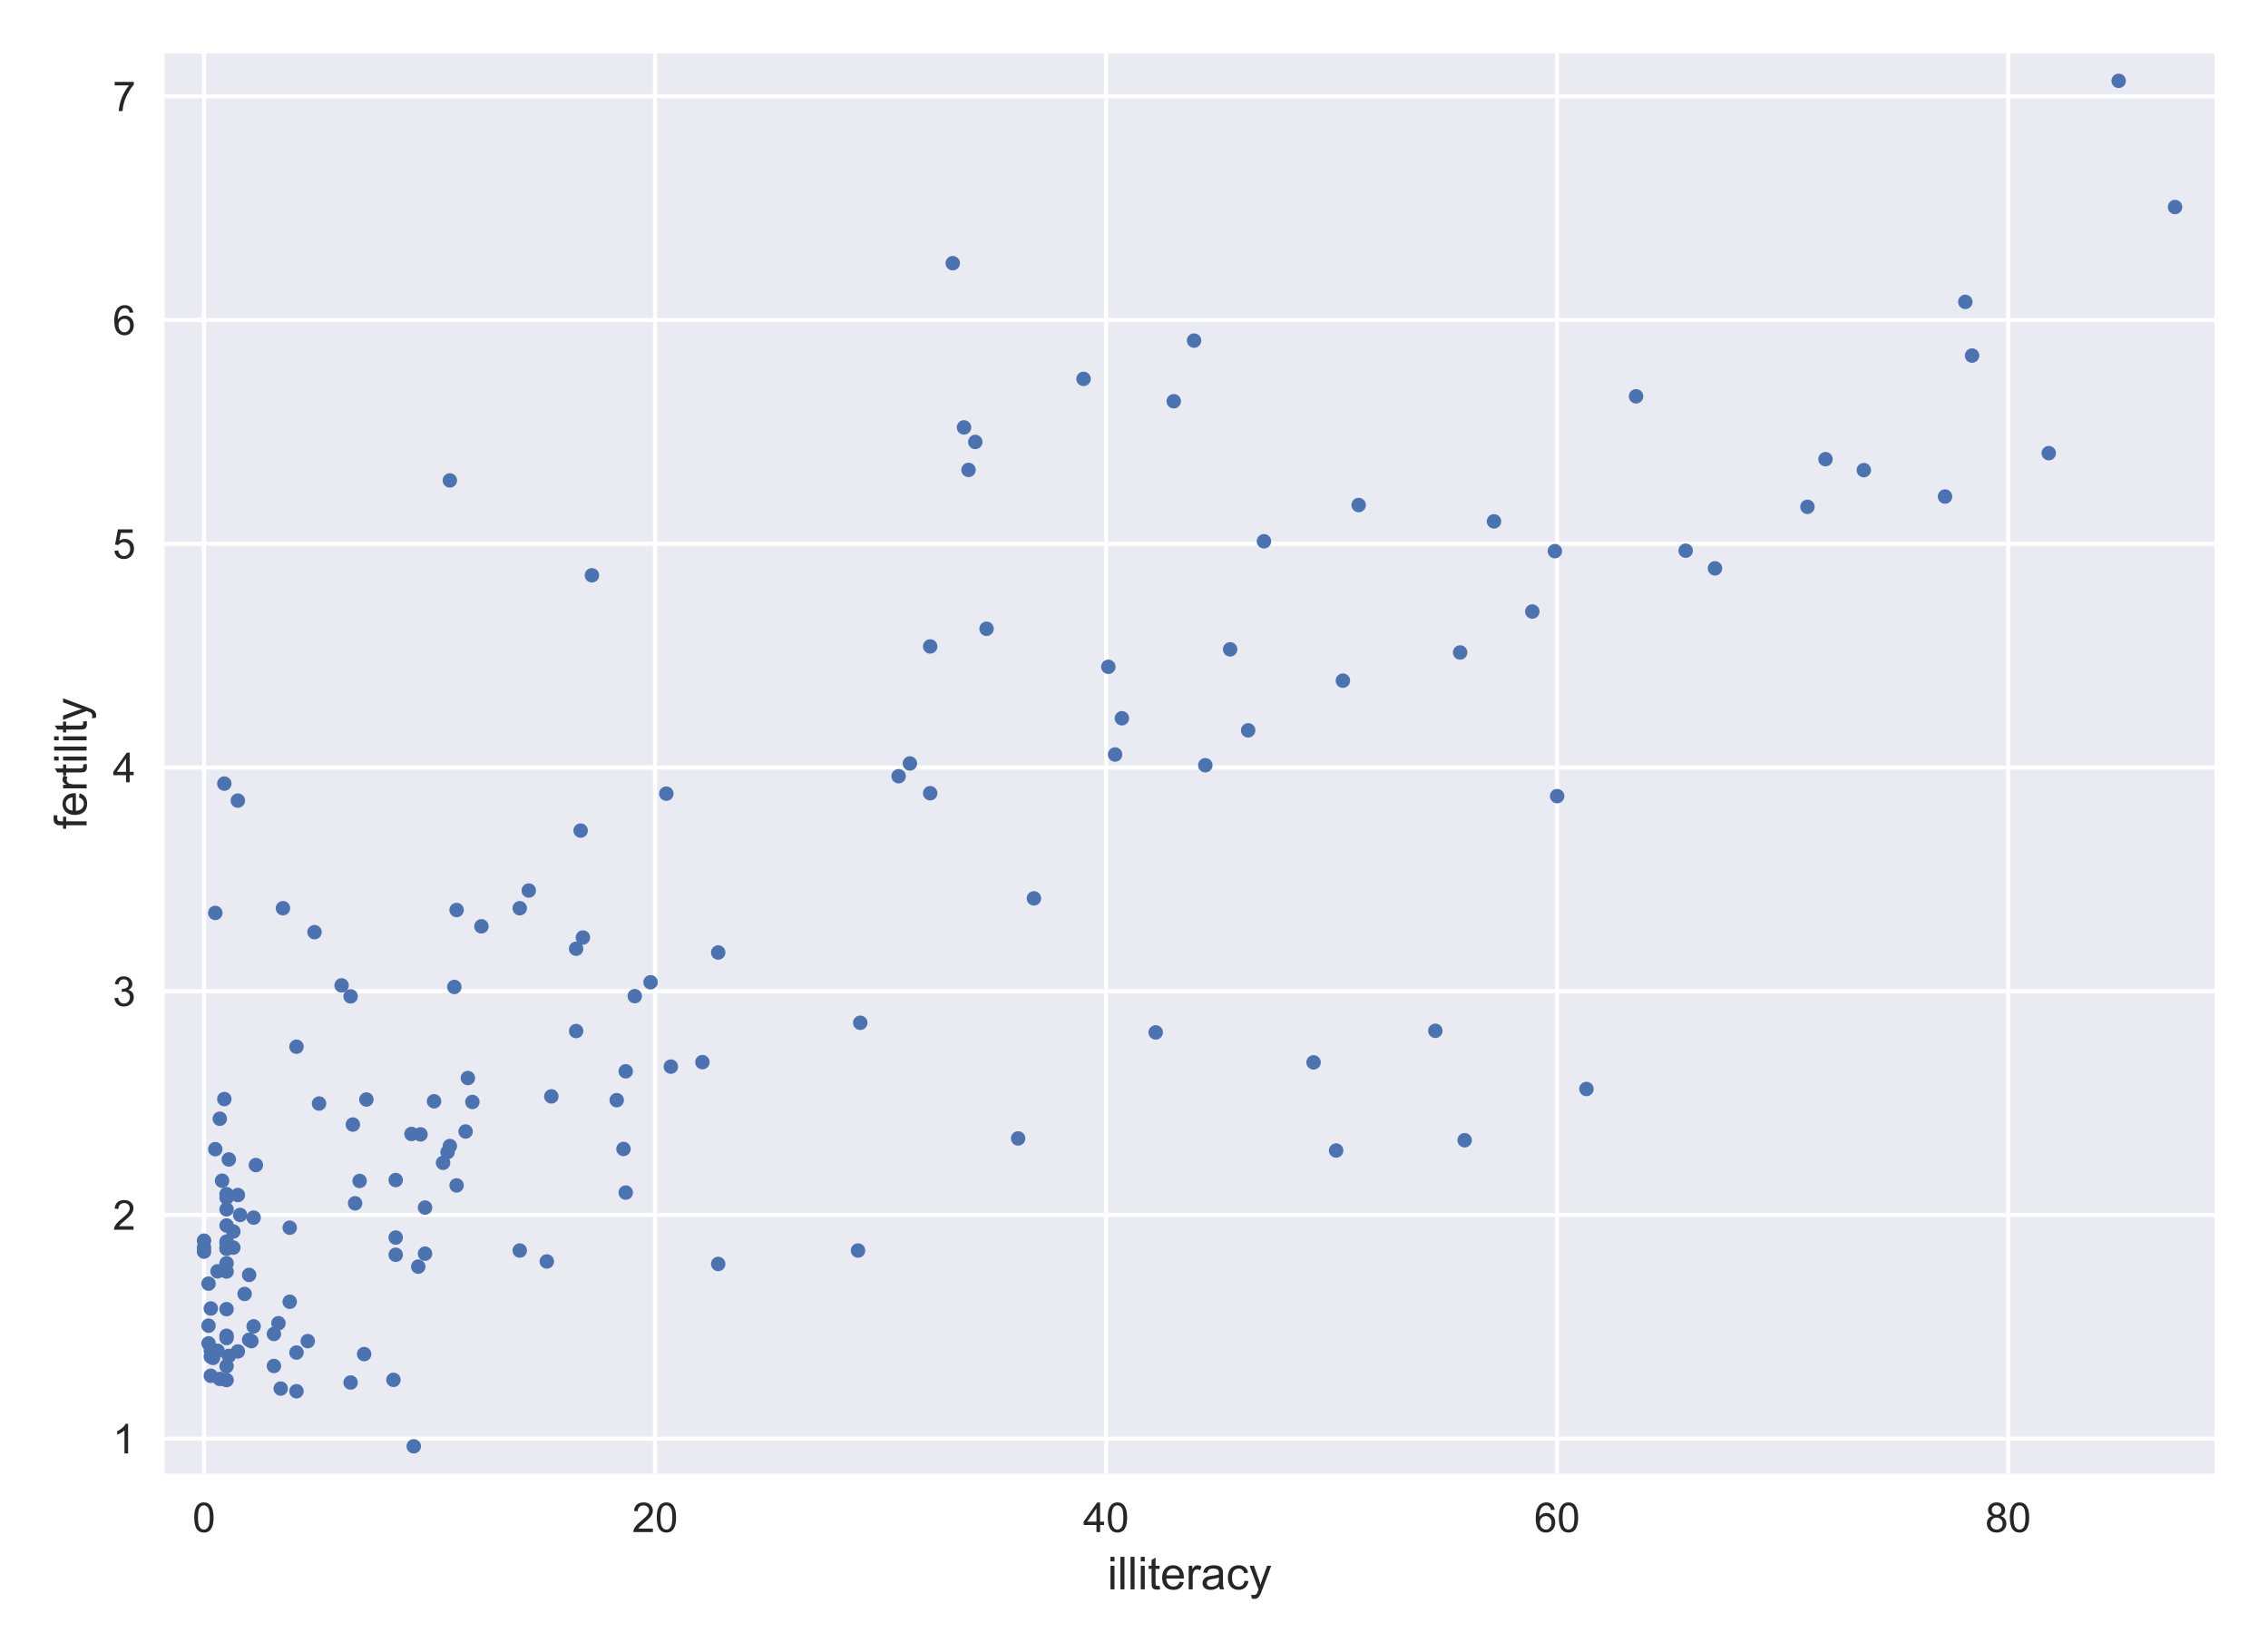 <?xml version="1.0" encoding="utf-8" standalone="no"?>
<!DOCTYPE svg PUBLIC "-//W3C//DTD SVG 1.1//EN"
  "http://www.w3.org/Graphics/SVG/1.1/DTD/svg11.dtd">
<!-- Created with matplotlib (https://matplotlib.org/) -->
<svg height="400pt" version="1.1" viewBox="0 0 549 400" width="549pt" xmlns="http://www.w3.org/2000/svg" xmlns:xlink="http://www.w3.org/1999/xlink">
 <defs>
  <style type="text/css">
*{stroke-linecap:butt;stroke-linejoin:round;}
  </style>
 </defs>
 <g id="figure_1">
  <g id="patch_1">
   <path d="M 0 400 
L 549 400 
L 549 0 
L 0 0 
z
" style="fill:#ffffff;"/>
  </g>
  <g id="axes_1">
   <g id="patch_2">
    <path d="M 39.844 356.706 
L 536.04 356.706 
L 536.04 12.96 
L 39.844 12.96 
z
" style="fill:#eaeaf2;"/>
   </g>
   <g id="matplotlib.axis_1">
    <g id="xtick_1">
     <g id="line2d_1">
      <path clip-path="url(#p84b607d8ef)" d="M 49.386 356.706 
L 49.386 12.96 
" style="fill:none;stroke:#ffffff;stroke-linecap:round;"/>
     </g>
     <g id="line2d_2"/>
     <g id="text_1">
      <!-- 0 -->
      <defs>
       <path d="M 4.156 35.297 
Q 4.156 48 6.766 55.734 
Q 9.375 63.484 14.516 67.672 
Q 19.672 71.875 27.484 71.875 
Q 33.25 71.875 37.594 69.547 
Q 41.938 67.234 44.766 62.859 
Q 47.609 58.5 49.219 52.219 
Q 50.828 45.953 50.828 35.297 
Q 50.828 22.703 48.234 14.969 
Q 45.656 7.234 40.5 3 
Q 35.359 -1.219 27.484 -1.219 
Q 17.141 -1.219 11.234 6.203 
Q 4.156 15.141 4.156 35.297 
z
M 13.188 35.297 
Q 13.188 17.672 17.312 11.828 
Q 21.438 6 27.484 6 
Q 33.547 6 37.672 11.859 
Q 41.797 17.719 41.797 35.297 
Q 41.797 52.984 37.672 58.781 
Q 33.547 64.594 27.391 64.594 
Q 21.344 64.594 17.719 59.469 
Q 13.188 52.938 13.188 35.297 
z
" id="ArialMT-48"/>
      </defs>
      <g style="fill:#262626;" transform="translate(46.606 370.864)scale(0.1 -0.1)">
       <use xlink:href="#ArialMT-48"/>
      </g>
     </g>
    </g>
    <g id="xtick_2">
     <g id="line2d_3">
      <path clip-path="url(#p84b607d8ef)" d="M 158.565 356.706 
L 158.565 12.96 
" style="fill:none;stroke:#ffffff;stroke-linecap:round;"/>
     </g>
     <g id="line2d_4"/>
     <g id="text_2">
      <!-- 20 -->
      <defs>
       <path d="M 50.344 8.453 
L 50.344 0 
L 3.031 0 
Q 2.938 3.172 4.047 6.109 
Q 5.859 10.938 9.828 15.625 
Q 13.812 20.312 21.344 26.469 
Q 33.016 36.031 37.109 41.625 
Q 41.219 47.219 41.219 52.203 
Q 41.219 57.422 37.469 61 
Q 33.734 64.594 27.734 64.594 
Q 21.391 64.594 17.578 60.781 
Q 13.766 56.984 13.719 50.25 
L 4.688 51.172 
Q 5.609 61.281 11.656 66.578 
Q 17.719 71.875 27.938 71.875 
Q 38.234 71.875 44.234 66.156 
Q 50.25 60.453 50.25 52 
Q 50.25 47.703 48.484 43.547 
Q 46.734 39.406 42.656 34.812 
Q 38.578 30.219 29.109 22.219 
Q 21.188 15.578 18.938 13.203 
Q 16.703 10.844 15.234 8.453 
z
" id="ArialMT-50"/>
      </defs>
      <g style="fill:#262626;" transform="translate(153.004 370.864)scale(0.1 -0.1)">
       <use xlink:href="#ArialMT-50"/>
       <use x="55.615" xlink:href="#ArialMT-48"/>
      </g>
     </g>
    </g>
    <g id="xtick_3">
     <g id="line2d_5">
      <path clip-path="url(#p84b607d8ef)" d="M 267.744 356.706 
L 267.744 12.96 
" style="fill:none;stroke:#ffffff;stroke-linecap:round;"/>
     </g>
     <g id="line2d_6"/>
     <g id="text_3">
      <!-- 40 -->
      <defs>
       <path d="M 32.328 0 
L 32.328 17.141 
L 1.266 17.141 
L 1.266 25.203 
L 33.938 71.578 
L 41.109 71.578 
L 41.109 25.203 
L 50.781 25.203 
L 50.781 17.141 
L 41.109 17.141 
L 41.109 0 
z
M 32.328 25.203 
L 32.328 57.469 
L 9.906 25.203 
z
" id="ArialMT-52"/>
      </defs>
      <g style="fill:#262626;" transform="translate(262.183 370.864)scale(0.1 -0.1)">
       <use xlink:href="#ArialMT-52"/>
       <use x="55.615" xlink:href="#ArialMT-48"/>
      </g>
     </g>
    </g>
    <g id="xtick_4">
     <g id="line2d_7">
      <path clip-path="url(#p84b607d8ef)" d="M 376.923 356.706 
L 376.923 12.96 
" style="fill:none;stroke:#ffffff;stroke-linecap:round;"/>
     </g>
     <g id="line2d_8"/>
     <g id="text_4">
      <!-- 60 -->
      <defs>
       <path d="M 49.75 54.047 
L 41.016 53.375 
Q 39.844 58.547 37.703 60.891 
Q 34.125 64.656 28.906 64.656 
Q 24.703 64.656 21.531 62.312 
Q 17.391 59.281 14.984 53.469 
Q 12.594 47.656 12.5 36.922 
Q 15.672 41.75 20.266 44.094 
Q 24.859 46.438 29.891 46.438 
Q 38.672 46.438 44.844 39.969 
Q 51.031 33.5 51.031 23.25 
Q 51.031 16.5 48.125 10.719 
Q 45.219 4.938 40.141 1.859 
Q 35.062 -1.219 28.609 -1.219 
Q 17.625 -1.219 10.688 6.859 
Q 3.766 14.938 3.766 33.5 
Q 3.766 54.25 11.422 63.672 
Q 18.109 71.875 29.438 71.875 
Q 37.891 71.875 43.281 67.141 
Q 48.688 62.406 49.75 54.047 
z
M 13.875 23.188 
Q 13.875 18.656 15.797 14.5 
Q 17.719 10.359 21.188 8.172 
Q 24.656 6 28.469 6 
Q 34.031 6 38.031 10.484 
Q 42.047 14.984 42.047 22.703 
Q 42.047 30.125 38.078 34.391 
Q 34.125 38.672 28.125 38.672 
Q 22.172 38.672 18.016 34.391 
Q 13.875 30.125 13.875 23.188 
z
" id="ArialMT-54"/>
      </defs>
      <g style="fill:#262626;" transform="translate(371.362 370.864)scale(0.1 -0.1)">
       <use xlink:href="#ArialMT-54"/>
       <use x="55.615" xlink:href="#ArialMT-48"/>
      </g>
     </g>
    </g>
    <g id="xtick_5">
     <g id="line2d_9">
      <path clip-path="url(#p84b607d8ef)" d="M 486.102 356.706 
L 486.102 12.96 
" style="fill:none;stroke:#ffffff;stroke-linecap:round;"/>
     </g>
     <g id="line2d_10"/>
     <g id="text_5">
      <!-- 80 -->
      <defs>
       <path d="M 17.672 38.812 
Q 12.203 40.828 9.562 44.531 
Q 6.938 48.25 6.938 53.422 
Q 6.938 61.234 12.547 66.547 
Q 18.172 71.875 27.484 71.875 
Q 36.859 71.875 42.578 66.422 
Q 48.297 60.984 48.297 53.172 
Q 48.297 48.188 45.672 44.5 
Q 43.062 40.828 37.75 38.812 
Q 44.344 36.672 47.781 31.875 
Q 51.219 27.094 51.219 20.453 
Q 51.219 11.281 44.719 5.031 
Q 38.234 -1.219 27.641 -1.219 
Q 17.047 -1.219 10.547 5.047 
Q 4.047 11.328 4.047 20.703 
Q 4.047 27.688 7.594 32.391 
Q 11.141 37.109 17.672 38.812 
z
M 15.922 53.719 
Q 15.922 48.641 19.188 45.406 
Q 22.469 42.188 27.688 42.188 
Q 32.766 42.188 36.016 45.375 
Q 39.266 48.578 39.266 53.219 
Q 39.266 58.062 35.906 61.359 
Q 32.562 64.656 27.594 64.656 
Q 22.562 64.656 19.234 61.422 
Q 15.922 58.203 15.922 53.719 
z
M 13.094 20.656 
Q 13.094 16.891 14.875 13.375 
Q 16.656 9.859 20.172 7.922 
Q 23.688 6 27.734 6 
Q 34.031 6 38.125 10.047 
Q 42.234 14.109 42.234 20.359 
Q 42.234 26.703 38.016 30.859 
Q 33.797 35.016 27.438 35.016 
Q 21.234 35.016 17.156 30.906 
Q 13.094 26.812 13.094 20.656 
z
" id="ArialMT-56"/>
      </defs>
      <g style="fill:#262626;" transform="translate(480.541 370.864)scale(0.1 -0.1)">
       <use xlink:href="#ArialMT-56"/>
       <use x="55.615" xlink:href="#ArialMT-48"/>
      </g>
     </g>
    </g>
    <g id="text_6">
     <!-- illiteracy -->
     <defs>
      <path d="M 6.641 61.469 
L 6.641 71.578 
L 15.438 71.578 
L 15.438 61.469 
z
M 6.641 0 
L 6.641 51.859 
L 15.438 51.859 
L 15.438 0 
z
" id="ArialMT-105"/>
      <path d="M 6.391 0 
L 6.391 71.578 
L 15.188 71.578 
L 15.188 0 
z
" id="ArialMT-108"/>
      <path d="M 25.781 7.859 
L 27.047 0.094 
Q 23.344 -0.688 20.406 -0.688 
Q 15.625 -0.688 12.984 0.828 
Q 10.359 2.344 9.281 4.812 
Q 8.203 7.281 8.203 15.188 
L 8.203 45.016 
L 1.766 45.016 
L 1.766 51.859 
L 8.203 51.859 
L 8.203 64.703 
L 16.938 69.969 
L 16.938 51.859 
L 25.781 51.859 
L 25.781 45.016 
L 16.938 45.016 
L 16.938 14.703 
Q 16.938 10.938 17.406 9.859 
Q 17.875 8.797 18.922 8.156 
Q 19.969 7.516 21.922 7.516 
Q 23.391 7.516 25.781 7.859 
z
" id="ArialMT-116"/>
      <path d="M 42.094 16.703 
L 51.172 15.578 
Q 49.031 7.625 43.219 3.219 
Q 37.406 -1.172 28.375 -1.172 
Q 17 -1.172 10.328 5.828 
Q 3.656 12.844 3.656 25.484 
Q 3.656 38.578 10.391 45.797 
Q 17.141 53.031 27.875 53.031 
Q 38.281 53.031 44.875 45.953 
Q 51.469 38.875 51.469 26.031 
Q 51.469 25.25 51.422 23.688 
L 12.75 23.688 
Q 13.234 15.141 17.578 10.594 
Q 21.922 6.062 28.422 6.062 
Q 33.25 6.062 36.672 8.594 
Q 40.094 11.141 42.094 16.703 
z
M 13.234 30.906 
L 42.188 30.906 
Q 41.609 37.453 38.875 40.719 
Q 34.672 45.797 27.984 45.797 
Q 21.922 45.797 17.797 41.75 
Q 13.672 37.703 13.234 30.906 
z
" id="ArialMT-101"/>
      <path d="M 6.5 0 
L 6.5 51.859 
L 14.406 51.859 
L 14.406 44 
Q 17.438 49.516 20 51.266 
Q 22.562 53.031 25.641 53.031 
Q 30.078 53.031 34.672 50.203 
L 31.641 42.047 
Q 28.422 43.953 25.203 43.953 
Q 22.312 43.953 20.016 42.219 
Q 17.719 40.484 16.75 37.406 
Q 15.281 32.719 15.281 27.156 
L 15.281 0 
z
" id="ArialMT-114"/>
      <path d="M 40.438 6.391 
Q 35.547 2.25 31.031 0.531 
Q 26.516 -1.172 21.344 -1.172 
Q 12.797 -1.172 8.203 3 
Q 3.609 7.172 3.609 13.672 
Q 3.609 17.484 5.344 20.625 
Q 7.078 23.781 9.891 25.688 
Q 12.703 27.594 16.219 28.562 
Q 18.797 29.25 24.031 29.891 
Q 34.672 31.156 39.703 32.906 
Q 39.75 34.719 39.75 35.203 
Q 39.75 40.578 37.25 42.781 
Q 33.891 45.75 27.25 45.75 
Q 21.047 45.75 18.094 43.578 
Q 15.141 41.406 13.719 35.891 
L 5.125 37.062 
Q 6.297 42.578 8.984 45.969 
Q 11.672 49.359 16.75 51.188 
Q 21.828 53.031 28.516 53.031 
Q 35.156 53.031 39.297 51.469 
Q 43.453 49.906 45.406 47.531 
Q 47.359 45.172 48.141 41.547 
Q 48.578 39.312 48.578 33.453 
L 48.578 21.734 
Q 48.578 9.469 49.141 6.219 
Q 49.703 2.984 51.375 0 
L 42.188 0 
Q 40.828 2.734 40.438 6.391 
z
M 39.703 26.031 
Q 34.906 24.078 25.344 22.703 
Q 19.922 21.922 17.672 20.938 
Q 15.438 19.969 14.203 18.094 
Q 12.984 16.219 12.984 13.922 
Q 12.984 10.406 15.641 8.062 
Q 18.312 5.719 23.438 5.719 
Q 28.516 5.719 32.469 7.938 
Q 36.422 10.156 38.281 14.016 
Q 39.703 17 39.703 22.797 
z
" id="ArialMT-97"/>
      <path d="M 40.438 19 
L 49.078 17.875 
Q 47.656 8.938 41.812 3.875 
Q 35.984 -1.172 27.484 -1.172 
Q 16.844 -1.172 10.375 5.781 
Q 3.906 12.75 3.906 25.734 
Q 3.906 34.125 6.688 40.422 
Q 9.469 46.734 15.156 49.875 
Q 20.844 53.031 27.547 53.031 
Q 35.984 53.031 41.359 48.75 
Q 46.734 44.484 48.25 36.625 
L 39.703 35.297 
Q 38.484 40.531 35.375 43.156 
Q 32.281 45.797 27.875 45.797 
Q 21.234 45.797 17.078 41.031 
Q 12.938 36.281 12.938 25.984 
Q 12.938 15.531 16.938 10.797 
Q 20.953 6.062 27.391 6.062 
Q 32.562 6.062 36.031 9.234 
Q 39.5 12.406 40.438 19 
z
" id="ArialMT-99"/>
      <path d="M 6.203 -19.969 
L 5.219 -11.719 
Q 8.109 -12.5 10.25 -12.5 
Q 13.188 -12.5 14.938 -11.516 
Q 16.703 -10.547 17.828 -8.797 
Q 18.656 -7.469 20.516 -2.25 
Q 20.75 -1.516 21.297 -0.094 
L 1.609 51.859 
L 11.078 51.859 
L 21.875 21.828 
Q 23.969 16.109 25.641 9.812 
Q 27.156 15.875 29.25 21.625 
L 40.328 51.859 
L 49.125 51.859 
L 29.391 -0.875 
Q 26.219 -9.422 24.469 -12.641 
Q 22.125 -17 19.094 -19.016 
Q 16.062 -21.047 11.859 -21.047 
Q 9.328 -21.047 6.203 -19.969 
z
" id="ArialMT-121"/>
     </defs>
     <g style="fill:#262626;" transform="translate(268.077 384.725)scale(0.11 -0.11)">
      <use xlink:href="#ArialMT-105"/>
      <use x="22.217" xlink:href="#ArialMT-108"/>
      <use x="44.434" xlink:href="#ArialMT-108"/>
      <use x="66.65" xlink:href="#ArialMT-105"/>
      <use x="88.867" xlink:href="#ArialMT-116"/>
      <use x="116.65" xlink:href="#ArialMT-101"/>
      <use x="172.266" xlink:href="#ArialMT-114"/>
      <use x="205.566" xlink:href="#ArialMT-97"/>
      <use x="261.182" xlink:href="#ArialMT-99"/>
      <use x="311.182" xlink:href="#ArialMT-121"/>
     </g>
    </g>
   </g>
   <g id="matplotlib.axis_2">
    <g id="ytick_1">
     <g id="line2d_11">
      <path clip-path="url(#p84b607d8ef)" d="M 39.844 348.254 
L 536.04 348.254 
" style="fill:none;stroke:#ffffff;stroke-linecap:round;"/>
     </g>
     <g id="line2d_12"/>
     <g id="text_7">
      <!-- 1 -->
      <defs>
       <path d="M 37.25 0 
L 28.469 0 
L 28.469 56 
Q 25.297 52.984 20.141 49.953 
Q 14.984 46.922 10.891 45.406 
L 10.891 53.906 
Q 18.266 57.375 23.781 62.297 
Q 29.297 67.234 31.594 71.875 
L 37.25 71.875 
z
" id="ArialMT-49"/>
      </defs>
      <g style="fill:#262626;" transform="translate(27.283 351.833)scale(0.1 -0.1)">
       <use xlink:href="#ArialMT-49"/>
      </g>
     </g>
    </g>
    <g id="ytick_2">
     <g id="line2d_13">
      <path clip-path="url(#p84b607d8ef)" d="M 39.844 294.096 
L 536.04 294.096 
" style="fill:none;stroke:#ffffff;stroke-linecap:round;"/>
     </g>
     <g id="line2d_14"/>
     <g id="text_8">
      <!-- 2 -->
      <g style="fill:#262626;" transform="translate(27.283 297.675)scale(0.1 -0.1)">
       <use xlink:href="#ArialMT-50"/>
      </g>
     </g>
    </g>
    <g id="ytick_3">
     <g id="line2d_15">
      <path clip-path="url(#p84b607d8ef)" d="M 39.844 239.939 
L 536.04 239.939 
" style="fill:none;stroke:#ffffff;stroke-linecap:round;"/>
     </g>
     <g id="line2d_16"/>
     <g id="text_9">
      <!-- 3 -->
      <defs>
       <path d="M 4.203 18.891 
L 12.984 20.062 
Q 14.5 12.594 18.141 9.297 
Q 21.781 6 27 6 
Q 33.203 6 37.469 10.297 
Q 41.75 14.594 41.75 20.953 
Q 41.75 27 37.797 30.922 
Q 33.844 34.859 27.734 34.859 
Q 25.25 34.859 21.531 33.891 
L 22.516 41.609 
Q 23.391 41.5 23.922 41.5 
Q 29.547 41.5 34.031 44.422 
Q 38.531 47.359 38.531 53.469 
Q 38.531 58.297 35.25 61.469 
Q 31.984 64.656 26.812 64.656 
Q 21.688 64.656 18.266 61.422 
Q 14.844 58.203 13.875 51.766 
L 5.078 53.328 
Q 6.688 62.156 12.391 67.016 
Q 18.109 71.875 26.609 71.875 
Q 32.469 71.875 37.391 69.359 
Q 42.328 66.844 44.938 62.5 
Q 47.562 58.156 47.562 53.266 
Q 47.562 48.641 45.062 44.828 
Q 42.578 41.016 37.703 38.766 
Q 44.047 37.312 47.562 32.688 
Q 51.078 28.078 51.078 21.141 
Q 51.078 11.766 44.234 5.25 
Q 37.406 -1.266 26.953 -1.266 
Q 17.531 -1.266 11.297 4.344 
Q 5.078 9.969 4.203 18.891 
z
" id="ArialMT-51"/>
      </defs>
      <g style="fill:#262626;" transform="translate(27.283 243.517)scale(0.1 -0.1)">
       <use xlink:href="#ArialMT-51"/>
      </g>
     </g>
    </g>
    <g id="ytick_4">
     <g id="line2d_17">
      <path clip-path="url(#p84b607d8ef)" d="M 39.844 185.781 
L 536.04 185.781 
" style="fill:none;stroke:#ffffff;stroke-linecap:round;"/>
     </g>
     <g id="line2d_18"/>
     <g id="text_10">
      <!-- 4 -->
      <g style="fill:#262626;" transform="translate(27.283 189.36)scale(0.1 -0.1)">
       <use xlink:href="#ArialMT-52"/>
      </g>
     </g>
    </g>
    <g id="ytick_5">
     <g id="line2d_19">
      <path clip-path="url(#p84b607d8ef)" d="M 39.844 131.623 
L 536.04 131.623 
" style="fill:none;stroke:#ffffff;stroke-linecap:round;"/>
     </g>
     <g id="line2d_20"/>
     <g id="text_11">
      <!-- 5 -->
      <defs>
       <path d="M 4.156 18.75 
L 13.375 19.531 
Q 14.406 12.797 18.141 9.391 
Q 21.875 6 27.156 6 
Q 33.5 6 37.891 10.781 
Q 42.281 15.578 42.281 23.484 
Q 42.281 31 38.062 35.344 
Q 33.844 39.703 27 39.703 
Q 22.75 39.703 19.328 37.766 
Q 15.922 35.844 13.969 32.766 
L 5.719 33.844 
L 12.641 70.609 
L 48.25 70.609 
L 48.25 62.203 
L 19.672 62.203 
L 15.828 42.969 
Q 22.266 47.469 29.344 47.469 
Q 38.719 47.469 45.156 40.969 
Q 51.609 34.469 51.609 24.266 
Q 51.609 14.547 45.953 7.469 
Q 39.062 -1.219 27.156 -1.219 
Q 17.391 -1.219 11.203 4.25 
Q 5.031 9.719 4.156 18.75 
z
" id="ArialMT-53"/>
      </defs>
      <g style="fill:#262626;" transform="translate(27.283 135.202)scale(0.1 -0.1)">
       <use xlink:href="#ArialMT-53"/>
      </g>
     </g>
    </g>
    <g id="ytick_6">
     <g id="line2d_21">
      <path clip-path="url(#p84b607d8ef)" d="M 39.844 77.465 
L 536.04 77.465 
" style="fill:none;stroke:#ffffff;stroke-linecap:round;"/>
     </g>
     <g id="line2d_22"/>
     <g id="text_12">
      <!-- 6 -->
      <g style="fill:#262626;" transform="translate(27.283 81.044)scale(0.1 -0.1)">
       <use xlink:href="#ArialMT-54"/>
      </g>
     </g>
    </g>
    <g id="ytick_7">
     <g id="line2d_23">
      <path clip-path="url(#p84b607d8ef)" d="M 39.844 23.307 
L 536.04 23.307 
" style="fill:none;stroke:#ffffff;stroke-linecap:round;"/>
     </g>
     <g id="line2d_24"/>
     <g id="text_13">
      <!-- 7 -->
      <defs>
       <path d="M 4.734 62.203 
L 4.734 70.656 
L 51.078 70.656 
L 51.078 63.812 
Q 44.234 56.547 37.516 44.484 
Q 30.812 32.422 27.156 19.672 
Q 24.516 10.688 23.781 0 
L 14.75 0 
Q 14.891 8.453 18.062 20.406 
Q 21.234 32.375 27.172 43.484 
Q 33.109 54.594 39.797 62.203 
z
" id="ArialMT-55"/>
      </defs>
      <g style="fill:#262626;" transform="translate(27.283 26.886)scale(0.1 -0.1)">
       <use xlink:href="#ArialMT-55"/>
      </g>
     </g>
    </g>
    <g id="text_14">
     <!-- fertility -->
     <defs>
      <path d="M 8.688 0 
L 8.688 45.016 
L 0.922 45.016 
L 0.922 51.859 
L 8.688 51.859 
L 8.688 57.375 
Q 8.688 62.594 9.625 65.141 
Q 10.891 68.562 14.078 70.672 
Q 17.281 72.797 23.047 72.797 
Q 26.766 72.797 31.25 71.922 
L 29.938 64.266 
Q 27.203 64.75 24.75 64.75 
Q 20.75 64.75 19.094 63.031 
Q 17.438 61.328 17.438 56.641 
L 17.438 51.859 
L 27.547 51.859 
L 27.547 45.016 
L 17.438 45.016 
L 17.438 0 
z
" id="ArialMT-102"/>
     </defs>
     <g style="fill:#262626;" transform="translate(20.968 200.723)rotate(-90)scale(0.11 -0.11)">
      <use xlink:href="#ArialMT-102"/>
      <use x="27.783" xlink:href="#ArialMT-101"/>
      <use x="83.398" xlink:href="#ArialMT-114"/>
      <use x="116.699" xlink:href="#ArialMT-116"/>
      <use x="144.482" xlink:href="#ArialMT-105"/>
      <use x="166.699" xlink:href="#ArialMT-108"/>
      <use x="188.916" xlink:href="#ArialMT-105"/>
      <use x="211.133" xlink:href="#ArialMT-116"/>
      <use x="238.916" xlink:href="#ArialMT-121"/>
     </g>
    </g>
   </g>
   <g id="line2d_25">
    <defs>
     <path d="M 0 1.75 
C 0.464 1.75 0.909 1.566 1.237 1.237 
C 1.566 0.909 1.75 0.464 1.75 0 
C 1.75 -0.464 1.566 -0.909 1.237 -1.237 
C 0.909 -1.566 0.464 -1.75 0 -1.75 
C -0.464 -1.75 -0.909 -1.566 -1.237 -1.237 
C -1.566 -0.909 -1.75 -0.464 -1.75 0 
C -1.75 0.464 -1.566 0.909 -1.237 1.237 
C -0.909 1.566 -0.464 1.75 0 1.75 
z
" id="md469444916"/>
    </defs>
    <g clip-path="url(#p84b607d8ef)">
     <use style="fill:#4c72b0;" x="101.246" xlink:href="#md469444916" y="306.607"/>
     <use style="fill:#4c72b0;" x="317.966" xlink:href="#md469444916" y="257.161"/>
     <use style="fill:#4c72b0;" x="54.845" xlink:href="#md469444916" y="289.926"/>
     <use style="fill:#4c72b0;" x="110.526" xlink:href="#md469444916" y="286.947"/>
     <use style="fill:#4c72b0;" x="102.884" xlink:href="#md469444916" y="303.466"/>
     <use style="fill:#4c72b0;" x="376.923" xlink:href="#md469444916" y="192.713"/>
     <use style="fill:#4c72b0;" x="323.425" xlink:href="#md469444916" y="278.499"/>
     <use style="fill:#4c72b0;" x="328.884" xlink:href="#md469444916" y="122.254"/>
     <use style="fill:#4c72b0;" x="52.661" xlink:href="#md469444916" y="326.97"/>
     <use style="fill:#4c72b0;" x="54.845" xlink:href="#md469444916" y="334.065"/>
     <use style="fill:#4c72b0;" x="95.787" xlink:href="#md469444916" y="285.648"/>
     <use style="fill:#4c72b0;" x="82.686" xlink:href="#md469444916" y="238.53"/>
     <use style="fill:#4c72b0;" x="102.884" xlink:href="#md469444916" y="292.309"/>
     <use style="fill:#4c72b0;" x="54.845" xlink:href="#md469444916" y="330.707"/>
     <use style="fill:#4c72b0;" x="279.753" xlink:href="#md469444916" y="249.904"/>
     <use style="fill:#4c72b0;" x="470.817" xlink:href="#md469444916" y="120.196"/>
     <use style="fill:#4c72b0;" x="151.468" xlink:href="#md469444916" y="288.681"/>
     <use style="fill:#4c72b0;" x="173.85" xlink:href="#md469444916" y="305.957"/>
     <use style="fill:#4c72b0;" x="95.787" xlink:href="#md469444916" y="303.736"/>
     <use style="fill:#4c72b0;" x="289.034" xlink:href="#md469444916" y="82.448"/>
     <use style="fill:#4c72b0;" x="54.845" xlink:href="#md469444916" y="300.541"/>
     <use style="fill:#4c72b0;" x="54.845" xlink:href="#md469444916" y="302.112"/>
     <use style="fill:#4c72b0;" x="57.574" xlink:href="#md469444916" y="327.133"/>
     <use style="fill:#4c72b0;" x="108.343" xlink:href="#md469444916" y="278.878"/>
     <use style="fill:#4c72b0;" x="114.347" xlink:href="#md469444916" y="266.747"/>
     <use style="fill:#4c72b0;" x="67.946" xlink:href="#md469444916" y="336.123"/>
     <use style="fill:#4c72b0;" x="51.57" xlink:href="#md469444916" y="328.703"/>
     <use style="fill:#4c72b0;" x="66.309" xlink:href="#md469444916" y="322.908"/>
     <use style="fill:#4c72b0;" x="85.415" xlink:href="#md469444916" y="272.217"/>
     <use style="fill:#4c72b0;" x="233.352" xlink:href="#md469444916" y="103.461"/>
     <use style="fill:#4c72b0;" x="269.927" xlink:href="#md469444916" y="182.64"/>
     <use style="fill:#4c72b0;" x="61.942" xlink:href="#md469444916" y="282.019"/>
     <use style="fill:#4c72b0;" x="143.28" xlink:href="#md469444916" y="139.259"/>
     <use style="fill:#4c72b0;" x="53.207" xlink:href="#md469444916" y="333.794"/>
     <use style="fill:#4c72b0;" x="246.454" xlink:href="#md469444916" y="275.574"/>
     <use style="fill:#4c72b0;" x="54.845" xlink:href="#md469444916" y="316.897"/>
     <use style="fill:#4c72b0;" x="230.623" xlink:href="#md469444916" y="63.709"/>
     <use style="fill:#4c72b0;" x="354.541" xlink:href="#md469444916" y="276.008"/>
     <use style="fill:#4c72b0;" x="217.521" xlink:href="#md469444916" y="187.893"/>
     <use style="fill:#4c72b0;" x="526.498" xlink:href="#md469444916" y="50.115"/>
     <use style="fill:#4c72b0;" x="133.454" xlink:href="#md469444916" y="265.393"/>
     <use style="fill:#4c72b0;" x="347.444" xlink:href="#md469444916" y="249.524"/>
     <use style="fill:#4c72b0;" x="77.227" xlink:href="#md469444916" y="267.126"/>
     <use style="fill:#4c72b0;" x="55.391" xlink:href="#md469444916" y="280.665"/>
     <use style="fill:#4c72b0;" x="105.067" xlink:href="#md469444916" y="266.584"/>
     <use style="fill:#4c72b0;" x="157.473" xlink:href="#md469444916" y="237.772"/>
     <use style="fill:#4c72b0;" x="49.386" xlink:href="#md469444916" y="302.003"/>
     <use style="fill:#4c72b0;" x="271.565" xlink:href="#md469444916" y="173.866"/>
     <use style="fill:#4c72b0;" x="361.638" xlink:href="#md469444916" y="126.207"/>
     <use style="fill:#4c72b0;" x="376.377" xlink:href="#md469444916" y="133.41"/>
     <use style="fill:#4c72b0;" x="66.309" xlink:href="#md469444916" y="330.653"/>
     <use style="fill:#4c72b0;" x="353.449" xlink:href="#md469444916" y="157.944"/>
     <use style="fill:#4c72b0;" x="173.85" xlink:href="#md469444916" y="230.569"/>
     <use style="fill:#4c72b0;" x="108.888" xlink:href="#md469444916" y="277.416"/>
     <use style="fill:#4c72b0;" x="238.811" xlink:href="#md469444916" y="152.203"/>
     <use style="fill:#4c72b0;" x="225.164" xlink:href="#md469444916" y="156.481"/>
     <use style="fill:#4c72b0;" x="284.121" xlink:href="#md469444916" y="97.124"/>
     <use style="fill:#4c72b0;" x="56.483" xlink:href="#md469444916" y="298.104"/>
     <use style="fill:#4c72b0;" x="54.845" xlink:href="#md469444916" y="307.798"/>
     <use style="fill:#4c72b0;" x="52.115" xlink:href="#md469444916" y="278.174"/>
     <use style="fill:#4c72b0;" x="477.367" xlink:href="#md469444916" y="86.076"/>
     <use style="fill:#4c72b0;" x="236.082" xlink:href="#md469444916" y="106.981"/>
     <use style="fill:#4c72b0;" x="512.85" xlink:href="#md469444916" y="19.57"/>
     <use style="fill:#4c72b0;" x="208.241" xlink:href="#md469444916" y="247.575"/>
     <use style="fill:#4c72b0;" x="220.251" xlink:href="#md469444916" y="184.806"/>
     <use style="fill:#4c72b0;" x="149.285" xlink:href="#md469444916" y="266.313"/>
     <use style="fill:#4c72b0;" x="495.928" xlink:href="#md469444916" y="109.689"/>
     <use style="fill:#4c72b0;" x="262.285" xlink:href="#md469444916" y="91.709"/>
     <use style="fill:#4c72b0;" x="110.526" xlink:href="#md469444916" y="220.279"/>
     <use style="fill:#4c72b0;" x="415.135" xlink:href="#md469444916" y="137.58"/>
     <use style="fill:#4c72b0;" x="71.768" xlink:href="#md469444916" y="327.403"/>
     <use style="fill:#4c72b0;" x="50.478" xlink:href="#md469444916" y="320.904"/>
     <use style="fill:#4c72b0;" x="475.73" xlink:href="#md469444916" y="73.078"/>
     <use style="fill:#4c72b0;" x="54.845" xlink:href="#md469444916" y="305.794"/>
     <use style="fill:#4c72b0;" x="88.144" xlink:href="#md469444916" y="327.782"/>
     <use style="fill:#4c72b0;" x="54.845" xlink:href="#md469444916" y="323.883"/>
     <use style="fill:#4c72b0;" x="207.695" xlink:href="#md469444916" y="302.707"/>
     <use style="fill:#4c72b0;" x="55.391" xlink:href="#md469444916" y="328.216"/>
     <use style="fill:#4c72b0;" x="113.256" xlink:href="#md469444916" y="260.952"/>
     <use style="fill:#4c72b0;" x="451.164" xlink:href="#md469444916" y="113.805"/>
     <use style="fill:#4c72b0;" x="234.444" xlink:href="#md469444916" y="113.751"/>
     <use style="fill:#4c72b0;" x="125.811" xlink:href="#md469444916" y="219.846"/>
     <use style="fill:#4c72b0;" x="51.024" xlink:href="#md469444916" y="333.036"/>
     <use style="fill:#4c72b0;" x="54.845" xlink:href="#md469444916" y="301.083"/>
     <use style="fill:#4c72b0;" x="53.753" xlink:href="#md469444916" y="285.81"/>
     <use style="fill:#4c72b0;" x="441.884" xlink:href="#md469444916" y="111.151"/>
     <use style="fill:#4c72b0;" x="268.29" xlink:href="#md469444916" y="161.41"/>
     <use style="fill:#4c72b0;" x="54.845" xlink:href="#md469444916" y="323.341"/>
     <use style="fill:#4c72b0;" x="60.85" xlink:href="#md469444916" y="324.641"/>
     <use style="fill:#4c72b0;" x="70.13" xlink:href="#md469444916" y="315.11"/>
     <use style="fill:#4c72b0;" x="139.459" xlink:href="#md469444916" y="229.649"/>
     <use style="fill:#4c72b0;" x="71.768" xlink:href="#md469444916" y="253.37"/>
     <use style="fill:#4c72b0;" x="52.115" xlink:href="#md469444916" y="220.983"/>
     <use style="fill:#4c72b0;" x="291.763" xlink:href="#md469444916" y="185.239"/>
     <use style="fill:#4c72b0;" x="302.135" xlink:href="#md469444916" y="176.791"/>
     <use style="fill:#4c72b0;" x="151.468" xlink:href="#md469444916" y="259.327"/>
     <use style="fill:#4c72b0;" x="84.869" xlink:href="#md469444916" y="241.184"/>
     <use style="fill:#4c72b0;" x="250.275" xlink:href="#md469444916" y="217.463"/>
     <use style="fill:#4c72b0;" x="150.922" xlink:href="#md469444916" y="278.12"/>
     <use style="fill:#4c72b0;" x="109.98" xlink:href="#md469444916" y="238.91"/>
     <use style="fill:#4c72b0;" x="170.029" xlink:href="#md469444916" y="257.107"/>
     <use style="fill:#4c72b0;" x="437.517" xlink:href="#md469444916" y="122.687"/>
     <use style="fill:#4c72b0;" x="54.845" xlink:href="#md469444916" y="302.274"/>
     <use style="fill:#4c72b0;" x="49.386" xlink:href="#md469444916" y="302.978"/>
     <use style="fill:#4c72b0;" x="54.299" xlink:href="#md469444916" y="266.043"/>
     <use style="fill:#4c72b0;" x="53.207" xlink:href="#md469444916" y="270.808"/>
     <use style="fill:#4c72b0;" x="297.768" xlink:href="#md469444916" y="157.185"/>
     <use style="fill:#4c72b0;" x="95.241" xlink:href="#md469444916" y="334.011"/>
     <use style="fill:#4c72b0;" x="49.386" xlink:href="#md469444916" y="300.324"/>
     <use style="fill:#4c72b0;" x="70.13" xlink:href="#md469444916" y="297.183"/>
     <use style="fill:#4c72b0;" x="95.787" xlink:href="#md469444916" y="299.566"/>
     <use style="fill:#4c72b0;" x="60.304" xlink:href="#md469444916" y="324.316"/>
     <use style="fill:#4c72b0;" x="54.845" xlink:href="#md469444916" y="296.642"/>
     <use style="fill:#4c72b0;" x="370.918" xlink:href="#md469444916" y="148.033"/>
     <use style="fill:#4c72b0;" x="51.024" xlink:href="#md469444916" y="316.734"/>
     <use style="fill:#4c72b0;" x="54.845" xlink:href="#md469444916" y="292.742"/>
     <use style="fill:#4c72b0;" x="125.811" xlink:href="#md469444916" y="302.707"/>
     <use style="fill:#4c72b0;" x="305.956" xlink:href="#md469444916" y="131.027"/>
     <use style="fill:#4c72b0;" x="71.768" xlink:href="#md469444916" y="336.773"/>
     <use style="fill:#4c72b0;" x="61.396" xlink:href="#md469444916" y="321.067"/>
     <use style="fill:#4c72b0;" x="88.69" xlink:href="#md469444916" y="266.151"/>
     <use style="fill:#4c72b0;" x="51.024" xlink:href="#md469444916" y="328.378"/>
     <use style="fill:#4c72b0;" x="57.574" xlink:href="#md469444916" y="289.276"/>
     <use style="fill:#4c72b0;" x="325.063" xlink:href="#md469444916" y="164.768"/>
     <use style="fill:#4c72b0;" x="56.483" xlink:href="#md469444916" y="302.003"/>
     <use style="fill:#4c72b0;" x="52.661" xlink:href="#md469444916" y="307.744"/>
     <use style="fill:#4c72b0;" x="153.652" xlink:href="#md469444916" y="241.13"/>
     <use style="fill:#4c72b0;" x="87.053" xlink:href="#md469444916" y="285.864"/>
     <use style="fill:#4c72b0;" x="99.608" xlink:href="#md469444916" y="274.491"/>
     <use style="fill:#4c72b0;" x="61.396" xlink:href="#md469444916" y="294.746"/>
     <use style="fill:#4c72b0;" x="50.478" xlink:href="#md469444916" y="325.183"/>
     <use style="fill:#4c72b0;" x="116.531" xlink:href="#md469444916" y="224.233"/>
     <use style="fill:#4c72b0;" x="76.135" xlink:href="#md469444916" y="225.641"/>
     <use style="fill:#4c72b0;" x="74.497" xlink:href="#md469444916" y="324.641"/>
     <use style="fill:#4c72b0;" x="51.024" xlink:href="#md469444916" y="326.97"/>
     <use style="fill:#4c72b0;" x="139.459" xlink:href="#md469444916" y="249.579"/>
     <use style="fill:#4c72b0;" x="408.039" xlink:href="#md469444916" y="133.302"/>
     <use style="fill:#4c72b0;" x="396.029" xlink:href="#md469444916" y="95.933"/>
     <use style="fill:#4c72b0;" x="141.096" xlink:href="#md469444916" y="226.941"/>
     <use style="fill:#4c72b0;" x="50.478" xlink:href="#md469444916" y="310.723"/>
     <use style="fill:#4c72b0;" x="59.212" xlink:href="#md469444916" y="313.214"/>
     <use style="fill:#4c72b0;" x="101.792" xlink:href="#md469444916" y="274.599"/>
     <use style="fill:#4c72b0;" x="132.362" xlink:href="#md469444916" y="305.361"/>
     <use style="fill:#4c72b0;" x="127.995" xlink:href="#md469444916" y="215.568"/>
     <use style="fill:#4c72b0;" x="67.401" xlink:href="#md469444916" y="320.309"/>
     <use style="fill:#4c72b0;" x="107.251" xlink:href="#md469444916" y="281.478"/>
     <use style="fill:#4c72b0;" x="384.019" xlink:href="#md469444916" y="263.605"/>
     <use style="fill:#4c72b0;" x="108.888" xlink:href="#md469444916" y="116.296"/>
     <use style="fill:#4c72b0;" x="225.164" xlink:href="#md469444916" y="192.009"/>
     <use style="fill:#4c72b0;" x="100.154" xlink:href="#md469444916" y="350.095"/>
     <use style="fill:#4c72b0;" x="112.71" xlink:href="#md469444916" y="273.895"/>
     <use style="fill:#4c72b0;" x="162.386" xlink:href="#md469444916" y="258.19"/>
     <use style="fill:#4c72b0;" x="84.869" xlink:href="#md469444916" y="334.66"/>
     <use style="fill:#4c72b0;" x="85.961" xlink:href="#md469444916" y="291.28"/>
     <use style="fill:#4c72b0;" x="68.492" xlink:href="#md469444916" y="219.846"/>
     <use style="fill:#4c72b0;" x="54.845" xlink:href="#md469444916" y="289.06"/>
     <use style="fill:#4c72b0;" x="58.12" xlink:href="#md469444916" y="294.096"/>
     <use style="fill:#4c72b0;" x="161.294" xlink:href="#md469444916" y="192.117"/>
     <use style="fill:#4c72b0;" x="57.574" xlink:href="#md469444916" y="193.796"/>
     <use style="fill:#4c72b0;" x="140.55" xlink:href="#md469444916" y="201.053"/>
     <use style="fill:#4c72b0;" x="60.304" xlink:href="#md469444916" y="308.611"/>
     <use style="fill:#4c72b0;" x="54.299" xlink:href="#md469444916" y="189.68"/>
    </g>
   </g>
   <g id="patch_3">
    <path d="M 39.844 356.706 
L 39.844 12.96 
" style="fill:none;"/>
   </g>
   <g id="patch_4">
    <path d="M 536.04 356.706 
L 536.04 12.96 
" style="fill:none;"/>
   </g>
   <g id="patch_5">
    <path d="M 39.844 356.706 
L 536.04 356.706 
" style="fill:none;"/>
   </g>
   <g id="patch_6">
    <path d="M 39.844 12.96 
L 536.04 12.96 
" style="fill:none;"/>
   </g>
  </g>
 </g>
 <defs>
  <clipPath id="p84b607d8ef">
   <rect height="343.746" width="496.196" x="39.844" y="12.96"/>
  </clipPath>
 </defs>
</svg>
